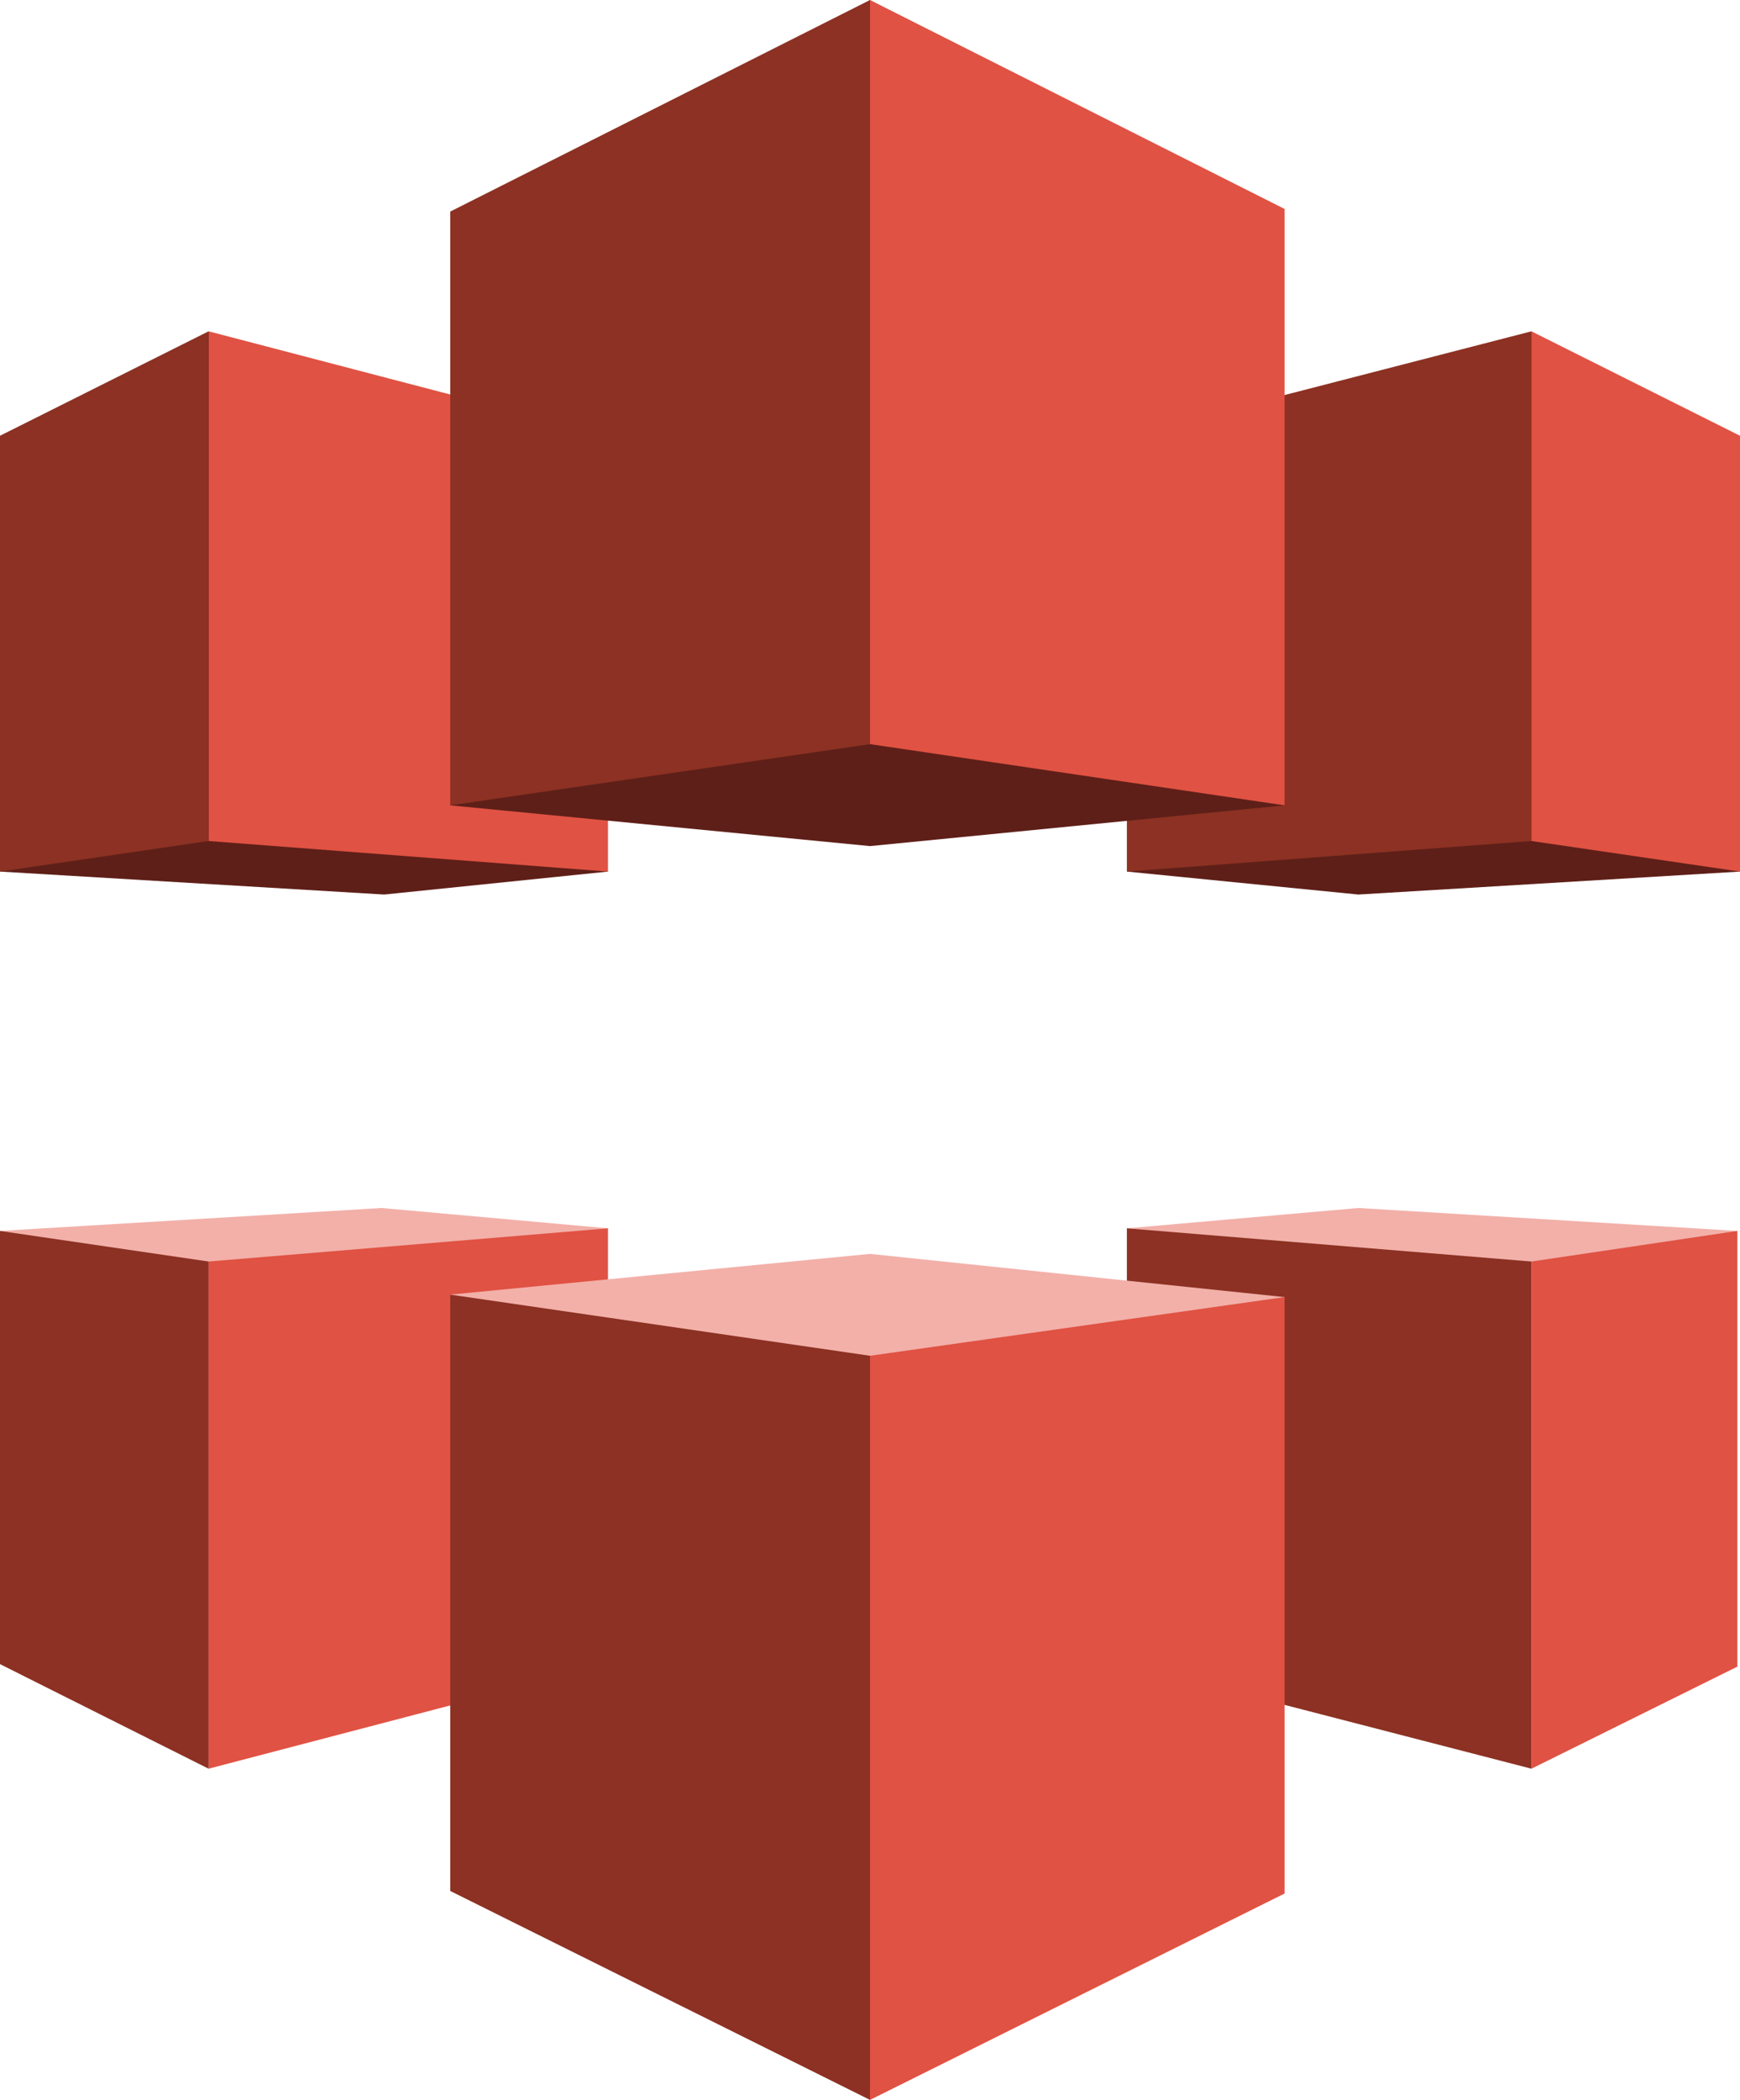 <?xml version="1.0" encoding="utf-8"?>
<!-- Generator: Adobe Illustrator 16.0.0, SVG Export Plug-In . SVG Version: 6.00 Build 0)  -->
<!DOCTYPE svg PUBLIC "-//W3C//DTD SVG 1.1//EN" "http://www.w3.org/Graphics/SVG/1.1/DTD/svg11.dtd">
<svg version="1.1" id="图层_1" xmlns="http://www.w3.org/2000/svg" xmlns:xlink="http://www.w3.org/1999/xlink" x="0px" y="0px"
	 width="63px" height="76px" viewBox="0 0 63 76" enable-background="new 0 0 63 76" xml:space="preserve">
<g id="Layer_1">
	<polygon fill="#F2B0A9" points="22.013,44.456 7.552,63.918 0,44.55 13.815,43.72 	"/>
	<polygon fill="#F2B0A9" points="40.801,44.456 55.448,64.013 62.905,44.55 49.182,43.72 	"/>
	<polygon fill="#5E1F18" points="22.013,31.544 7.552,11.991 0,31.544 13.909,32.375 	"/>
	<polygon fill="#5E1F18" points="40.801,31.544 55.448,11.991 63,31.544 49.182,32.375 	"/>
	<polygon fill="#8C3123" points="40.801,31.544 55.448,30.438 55.448,11.991 40.801,15.771 	"/>
	<polygon fill="#E05243" points="63,31.544 55.448,30.438 55.448,11.991 63,15.771 	"/>
	<polygon fill="#8C3123" points="40.801,44.456 55.448,45.657 55.448,64.013 40.801,60.228 	"/>
	<polygon fill="#E05243" points="62.905,44.55 55.448,45.657 55.448,64.013 62.905,60.319 	"/>
	<polygon fill="#E05243" points="22.013,31.544 7.552,30.438 7.552,11.991 22.013,15.771 	"/>
	<polygon fill="#8C3123" points="0,31.544 7.552,30.438 7.552,11.991 0,15.771 	"/>
	<polygon fill="#E05243" points="22.013,44.456 7.552,45.657 7.552,64.013 22.013,60.228 	"/>
	<polygon fill="#8C3123" points="0,44.55 7.552,45.657 7.552,64.013 0,60.228 	"/>
	<polygon fill="#F2B0A9" points="46.511,46.944 31.5,45.381 16.302,46.855 31.5,76 	"/>
	<polygon fill="#5E1F18" points="46.511,29.147 31.5,30.622 16.302,29.147 31.5,0 	"/>
	<polygon fill="#E05243" points="46.511,29.147 31.5,26.932 31.5,0 46.511,7.563 	"/>
	<polygon fill="#8C3123" points="16.302,29.147 31.5,26.932 31.5,0 16.302,7.657 	"/>
	<polygon fill="#E05243" points="46.511,46.944 31.5,49.068 31.5,76 46.511,68.53 	"/>
	<polygon fill="#8C3123" points="16.302,46.855 31.5,49.068 31.5,76 16.302,68.438 	"/>
</g>
</svg>
